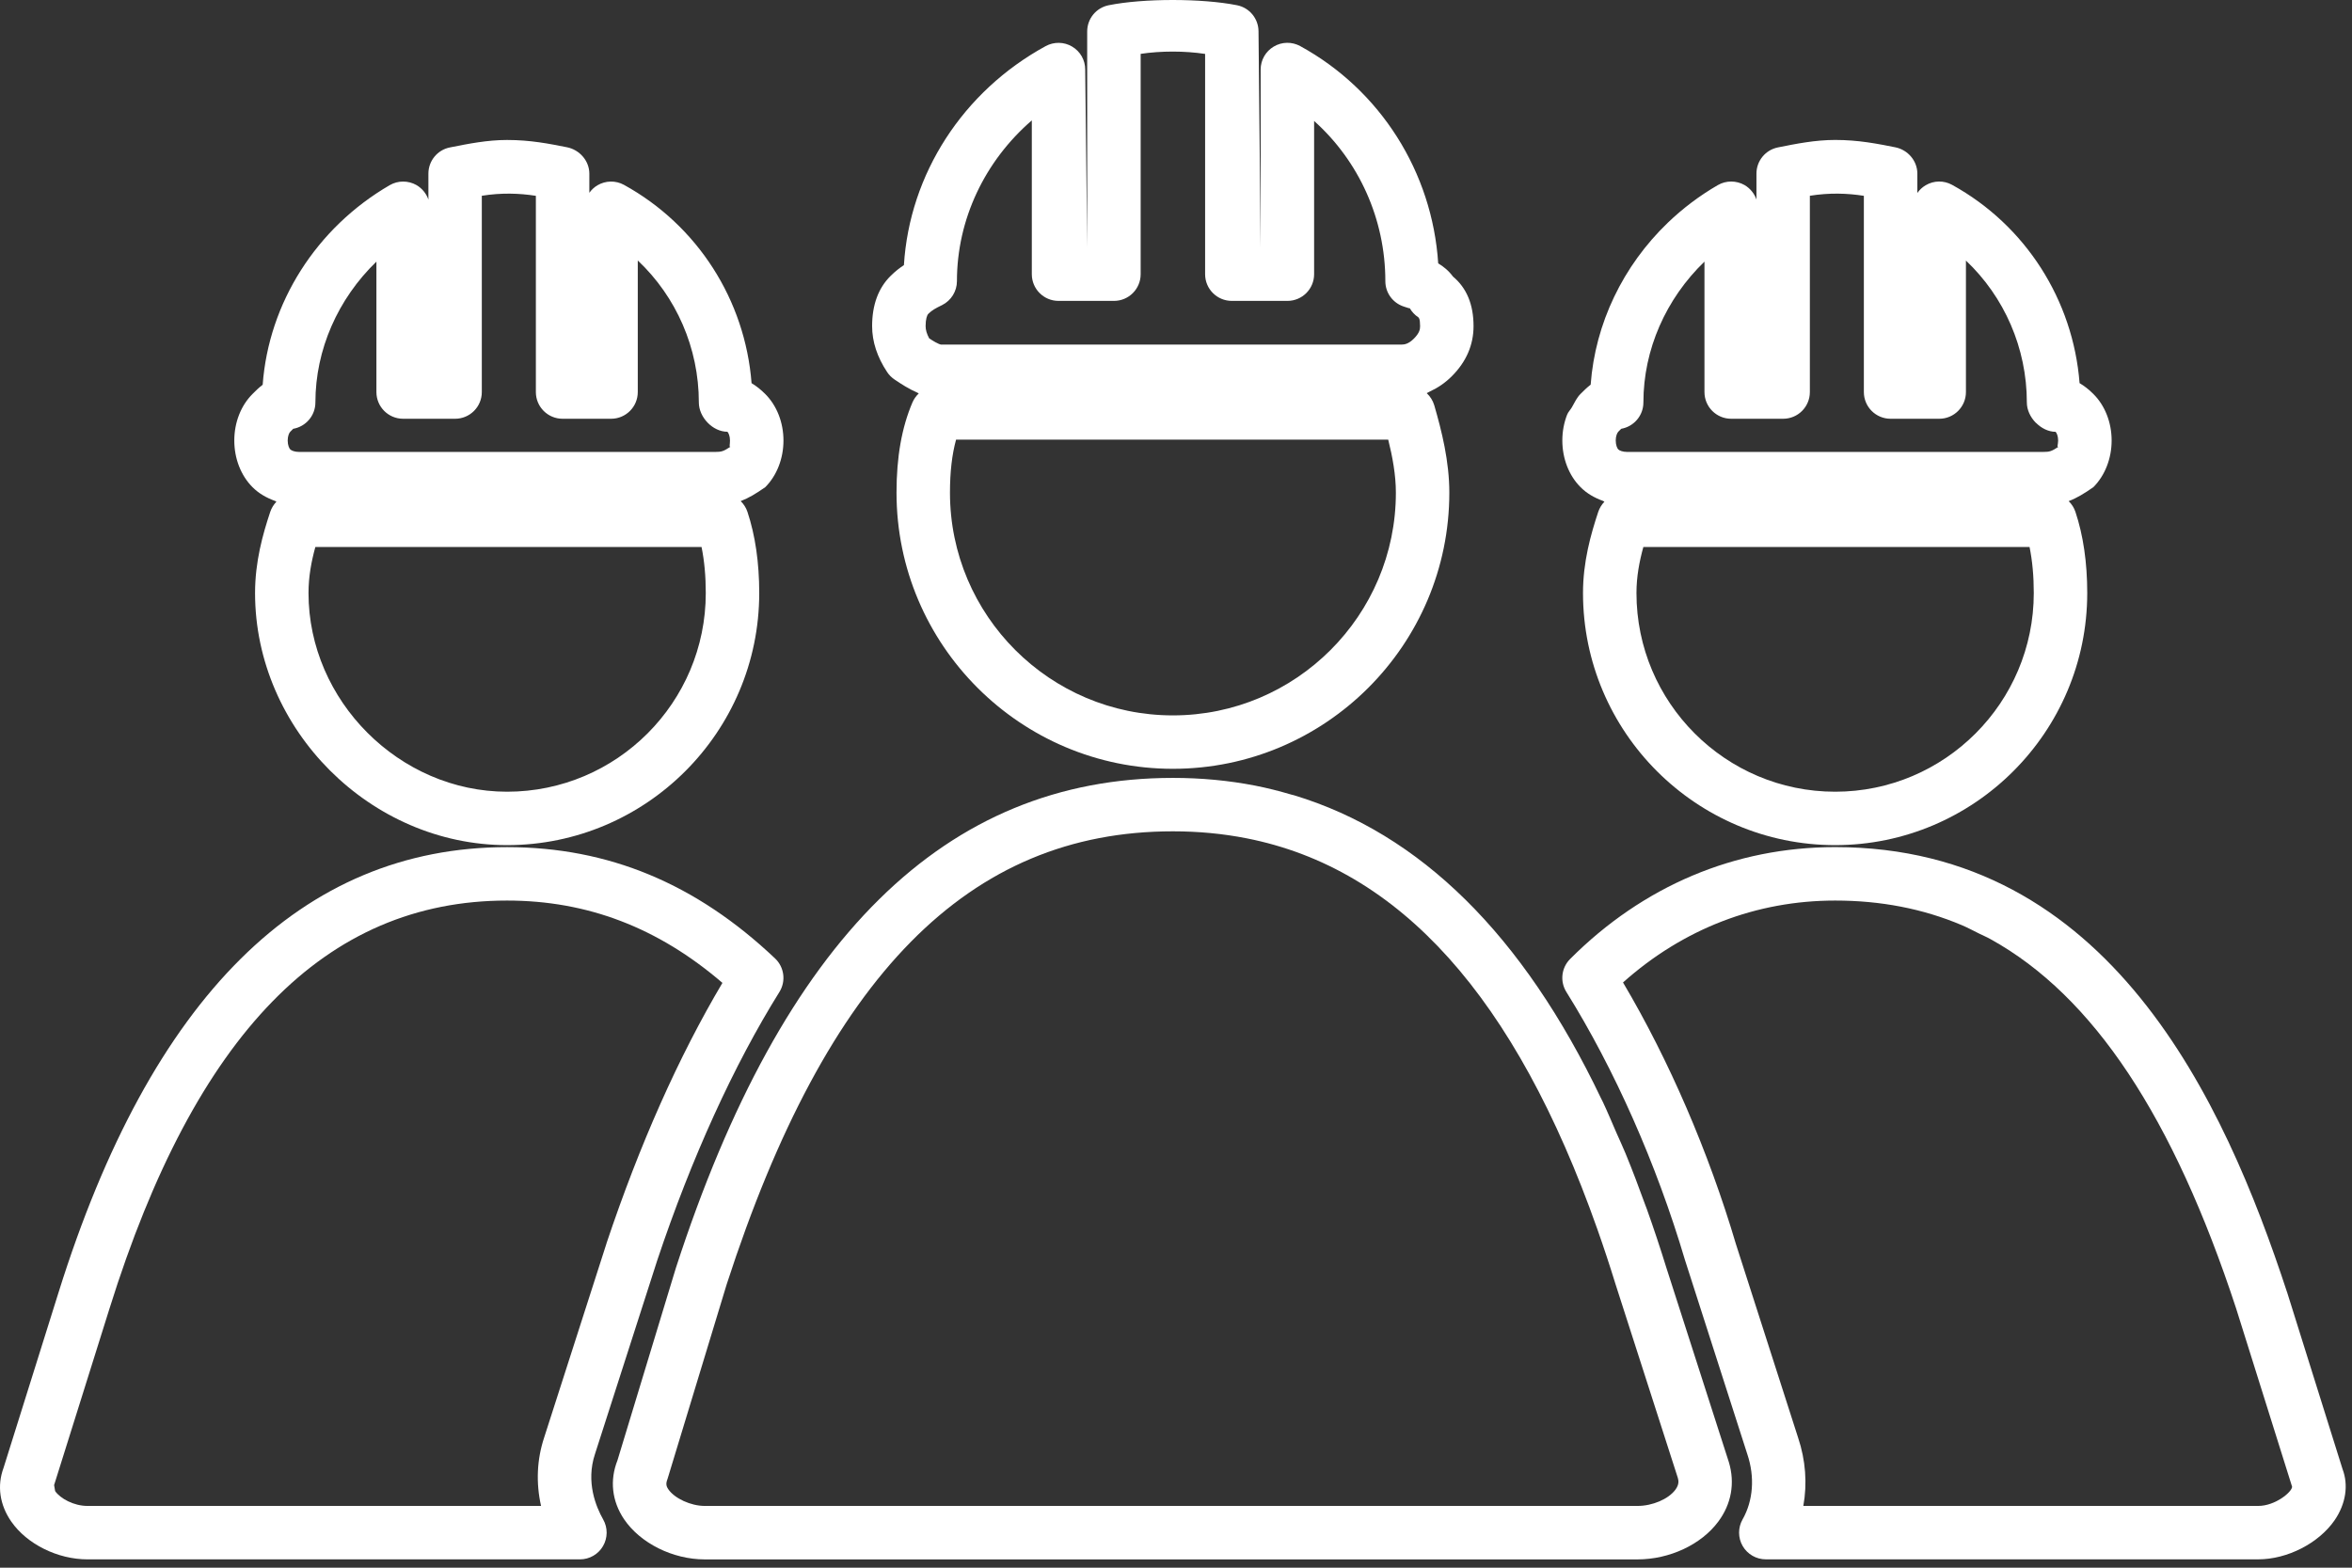 <svg xmlns="http://www.w3.org/2000/svg" xmlns:xlink="http://www.w3.org/1999/xlink" xmlns:serif="http://www.serif.com/" width="100%" height="100%" viewBox="0 0 282 188" xml:space="preserve" style="fill-rule:evenodd;clip-rule:evenodd;stroke-linejoin:round;stroke-miterlimit:2;"><rect x="0" y="0" width="282" height="188" fill="#333333" stroke="none"/><path d="M37.809,65.6c-0.475,1.716 -0.819,3.547 -0.819,5.519c0,12.915 10.9,23.825 23.806,23.825c13.141,0 23.825,-10.688 23.825,-23.825c0,-2.016 -0.169,-3.86 -0.506,-5.519l-46.306,0Z" style="fill:none;fill-rule:nonzero;"></path><path d="M195.087,54.2l49.878,0c0.787,0 1.019,-0.075 1.872,-0.638c-0.269,0.144 -0.069,-0.262 -0.069,-0.731c0,-0.544 -0.181,-0.919 -0.306,-1.044c-0.856,0 -1.688,-0.425 -2.322,-1.05c-0.016,-0.015 -0.044,-0.028 -0.063,-0.043c0,0 -0.003,-0.003 -0.003,-0.007c-0.64,-0.659 -1.059,-1.537 -1.059,-2.421c0,-6.532 -2.703,-12.657 -7.303,-17.013l0,15.766c0,1.772 -1.431,3.203 -3.203,3.203l-5.832,0c-1.771,0 -3.203,-1.431 -3.203,-3.203l0,-23.532c-1.997,-0.312 -4.128,-0.381 -6.475,-0.006l0,23.538c0,1.772 -1.431,3.203 -3.203,3.203l-6.231,0c-1.772,0 -3.203,-1.431 -3.203,-3.203l0,-15.641c-4.613,4.45 -7.322,10.538 -7.322,16.888c0,1.584 -1.15,2.896 -2.659,3.159c-0.1,0.1 -0.213,0.212 -0.338,0.337c-0.144,0.144 -0.319,0.519 -0.319,1.069c0,0.556 0.182,0.944 0.3,1.063c0.15,0.15 0.544,0.306 1.063,0.306Z" style="fill:none;fill-rule:nonzero;"></path><path d="M114.631,52.716c-0.494,1.809 -0.732,3.903 -0.732,6.362c0,14.728 11.988,26.709 26.728,26.709c14.741,0 26.735,-11.981 26.735,-26.709c0,-2.122 -0.406,-4.319 -0.919,-6.362l-51.812,0Z" style="fill:none;fill-rule:nonzero;"></path><path d="M197.034,65.6c-0.475,1.722 -0.825,3.553 -0.825,5.519c0,13.14 10.687,23.825 23.825,23.825c13.134,0 23.812,-10.688 23.812,-23.825c0,-2.016 -0.169,-3.86 -0.506,-5.519l-46.306,0Z" style="fill:none;fill-rule:nonzero;"></path><path d="M112.193,41.062c0.038,0.022 0.056,0.022 0.094,0.041c0.203,0.106 0.4,0.203 0.515,0.219l55.257,0c0.325,0 0.831,-0.075 1.468,-0.719c0.682,-0.687 0.738,-1.125 0.738,-1.491c0,-0.918 -0.163,-1.031 -0.225,-1.068c-0.419,-0.282 -0.769,-0.657 -1.019,-1.094c-0.006,0.062 -0.256,-0.044 -0.712,-0.188c-1.319,-0.431 -2.21,-1.659 -2.21,-3.046c0,-7.447 -3.172,-14.404 -8.54,-19.21l0,18.375c0,1.772 -1.432,3.203 -3.203,3.203l-6.663,0c-1.772,0 -3.203,-1.431 -3.203,-3.203l0,-26.415c-2.491,-0.375 -5.275,-0.369 -7.728,-0.007l0,26.422c0,1.772 -1.431,3.203 -3.203,3.203l-6.644,0c-1.772,0 -3.203,-1.431 -3.203,-3.203l0,-18.444c-5.638,4.875 -8.978,11.869 -8.978,19.279c0,1.212 -0.688,2.328 -1.778,2.871c-0.757,0.369 -1.207,0.607 -1.654,1.05c-0.156,0.157 -0.325,0.625 -0.325,1.479c0,0.45 0.144,0.931 0.432,1.465c0.256,0.169 0.534,0.344 0.784,0.481Z" style="fill:none;fill-rule:nonzero;"></path><path d="M35.862,54.2l49.878,0c0.775,0 1.006,-0.075 1.853,-0.631c-0.194,0.081 -0.069,-0.244 -0.069,-0.738c0,-0.544 -0.181,-0.925 -0.306,-1.05c-1.772,0 -3.428,-1.747 -3.428,-3.515c0,-6.538 -2.709,-12.669 -7.322,-17.025l0,15.778c0,1.772 -1.431,3.203 -3.203,3.203l-5.813,0c-1.771,0 -3.203,-1.431 -3.203,-3.203l0,-23.532c-2.003,-0.312 -4.128,-0.381 -6.481,-0.006l0,23.538c0,1.772 -1.431,3.203 -3.203,3.203l-6.231,0c-1.772,0 -3.203,-1.431 -3.203,-3.203l0,-15.641c-4.607,4.456 -7.316,10.538 -7.316,16.888c0,1.584 -1.15,2.896 -2.659,3.159c-0.107,0.1 -0.225,0.225 -0.357,0.356c-0.125,0.125 -0.306,0.5 -0.306,1.05c0,0.556 0.181,0.938 0.306,1.063c0.15,0.15 0.544,0.306 1.063,0.306Z" style="fill:none;fill-rule:nonzero;"></path><path d="M72.721,149.091c3.978,-11.875 8.647,-22.369 13.897,-31.222c-7.728,-6.638 -16.2,-9.872 -25.822,-9.872c-21.781,0 -37.372,16 -47.659,48.903l-6.65,21.197l0.125,0.719c0.606,0.875 2.222,1.778 3.878,1.778l54.378,0c-0.619,-2.753 -0.506,-5.563 0.375,-8.21l7.472,-23.256c0,-0.012 0.006,-0.025 0.006,-0.037Z" style="fill:none;fill-rule:nonzero;"></path><path d="M238.659,112.619c-0.46,-0.253 -0.938,-0.45 -1.4,-0.685c-0.675,-0.337 -1.344,-0.7 -2.038,-0.99c-4.675,-1.978 -9.725,-2.95 -15.187,-2.95c-9.472,0 -18.219,3.384 -25.435,9.822c5.494,9.271 10.263,20.315 13.541,31.384l7.453,23.212c0.906,2.697 1.106,5.519 0.625,8.179l54.534,0c2.06,0 4.054,-1.679 4.066,-2.304l-6.712,-21.384c-7.532,-22.937 -17.104,-37.45 -29.447,-44.284Z" style="fill:none;fill-rule:nonzero;"></path><path d="M193.706,154.016c-0.007,-0.013 -0.013,-0.025 -0.013,-0.038c-0.706,-2.275 -1.431,-4.475 -2.184,-6.606c-9.816,-27.797 -23.657,-43.225 -42.06,-46.844c-2.831,-0.556 -5.772,-0.834 -8.822,-0.834c-24.484,0 -41.481,17.262 -53.496,54.328l-7.057,23.219c-0.231,0.606 -0.25,0.9 0.057,1.35c0.743,1.1 2.703,2.003 4.368,2.003l111.835,0c1.797,0 3.703,-0.813 4.543,-1.941c0.45,-0.612 0.4,-1.062 0.294,-1.422l-7.465,-23.215Z" style="fill:none;fill-rule:nonzero;"></path><path d="M32.987,60.075c0.059,0.022 0.097,0.075 0.153,0.094c-0.325,0.337 -0.581,0.75 -0.738,1.212c-0.9,2.703 -1.821,5.975 -1.821,9.735c0,16.387 13.834,30.234 30.215,30.234c16.669,0 30.235,-13.566 30.235,-30.234c0,-3.641 -0.475,-6.913 -1.413,-9.735c-0.169,-0.5 -0.45,-0.937 -0.812,-1.287c0.003,0 0.006,-0.003 0.009,-0.003c0.937,-0.357 1.85,-0.904 2.944,-1.672c1.384,-1.394 2.178,-3.428 2.178,-5.588c0,-2.159 -0.794,-4.19 -2.185,-5.581c-0.525,-0.525 -1.075,-0.963 -1.64,-1.3c-0.769,-9.969 -6.488,-18.934 -15.297,-23.781c-0.994,-0.544 -2.197,-0.525 -3.178,0.05c-0.388,0.231 -0.719,0.543 -0.975,0.9l0,-2.297c0,-1.528 -1.169,-2.86 -2.672,-3.16c-2.166,-0.431 -4.4,-0.875 -7.191,-0.875c-2.365,0 -4.6,0.444 -6.856,0.894c-1.497,0.294 -2.578,1.616 -2.578,3.141l0,3.109c-0.25,-0.719 -0.75,-1.337 -1.425,-1.734c-0.994,-0.563 -2.216,-0.569 -3.209,0.006c-8.816,5.113 -14.516,14.141 -15.235,23.938c-0.462,0.35 -0.856,0.737 -1.212,1.1c-1.391,1.384 -2.191,3.415 -2.191,5.587c0,2.166 0.794,4.203 2.184,5.594c0.735,0.744 1.675,1.281 2.71,1.653Zm27.809,34.869c-12.906,0 -23.806,-10.913 -23.806,-23.825c0,-1.972 0.344,-3.803 0.819,-5.519l46.306,0c0.337,1.659 0.506,3.503 0.506,5.519c0,13.137 -10.684,23.825 -23.825,23.825Zm-25.997,-43.166c0.132,-0.131 0.25,-0.256 0.357,-0.356c1.509,-0.263 2.659,-1.578 2.659,-3.16c0,-6.35 2.709,-12.431 7.316,-16.887l0,15.641c0,1.771 1.431,3.203 3.203,3.203l6.231,0c1.772,0 3.203,-1.432 3.203,-3.203l0,-23.538c2.353,-0.375 4.481,-0.306 6.481,0.006l0,23.532c0,1.771 1.432,3.203 3.203,3.203l5.813,0c1.772,0 3.203,-1.432 3.203,-3.203l0,-15.779c4.613,4.354 7.322,10.488 7.322,17.025c0,1.772 1.659,3.516 3.428,3.516c0.125,0.125 0.306,0.506 0.306,1.05c0,0.494 -0.125,0.819 0.069,0.738c-0.844,0.556 -1.075,0.631 -1.853,0.631l-49.878,0c-0.519,0 -0.913,-0.156 -1.063,-0.306c-0.125,-0.125 -0.306,-0.507 -0.306,-1.063c0,-0.55 0.181,-0.925 0.306,-1.05Z" style="fill:#fff;fill-rule:nonzero;"></path><path d="M199.812,152.087c-0.756,-2.443 -1.544,-4.812 -2.363,-7.106c-0.059,-0.172 -0.128,-0.325 -0.19,-0.497c-0.76,-2.103 -1.538,-4.159 -2.347,-6.131c-0.35,-0.856 -0.728,-1.644 -1.091,-2.475c-0.54,-1.247 -1.072,-2.522 -1.634,-3.716c-0.075,-0.156 -0.156,-0.296 -0.228,-0.453c-9.347,-19.584 -21.657,-31.753 -36.81,-36.34c-0.109,-0.032 -0.222,-0.05 -0.331,-0.082c-1.422,-0.418 -2.862,-0.787 -4.334,-1.075c-3.169,-0.615 -6.457,-0.925 -9.853,-0.925c-27.288,0 -46.775,19.222 -59.61,58.816l-6.987,23.019c-0.95,2.397 -0.669,4.906 0.793,7.072c1.954,2.878 5.838,4.812 9.672,4.812l111.835,0c3.84,0 7.64,-1.778 9.678,-4.525c1.578,-2.115 2.034,-4.637 1.269,-7.153l-7.469,-23.241Zm1.062,26.566c-0.837,1.125 -2.747,1.941 -4.543,1.941l-111.835,0c-1.665,0 -3.622,-0.9 -4.369,-2.003c-0.306,-0.45 -0.287,-0.744 -0.056,-1.35l7.056,-23.219c12.013,-37.066 29.013,-54.328 53.497,-54.328c3.05,0 5.988,0.278 8.822,0.834c18.403,3.619 32.244,19.047 42.06,46.844c0.753,2.128 1.481,4.331 2.184,6.606c0,0.013 0.006,0.025 0.012,0.038l7.466,23.218c0.106,0.357 0.156,0.807 -0.294,1.419Z" style="fill:#fff;fill-rule:nonzero;"></path><path d="M192.212,60.075c0.059,0.022 0.097,0.075 0.153,0.094c-0.325,0.337 -0.581,0.75 -0.738,1.212c-0.9,2.716 -1.828,5.994 -1.828,9.735c0,16.668 13.566,30.234 30.235,30.234c16.662,0 30.222,-13.566 30.222,-30.234c0,-3.641 -0.475,-6.913 -1.416,-9.735c-0.169,-0.5 -0.45,-0.931 -0.806,-1.281c0.006,-0.003 0.012,-0.009 0.022,-0.013c0.934,-0.356 1.843,-0.9 2.934,-1.665c1.387,-1.391 2.191,-3.428 2.191,-5.594c0,-2.166 -0.8,-4.203 -2.197,-5.587c-0.532,-0.532 -1.082,-0.963 -1.647,-1.294c-0.775,-9.963 -6.475,-18.928 -15.278,-23.775c-1,-0.556 -2.203,-0.531 -3.172,0.044c-0.406,0.237 -0.744,0.556 -1,0.925l0,-2.322c0,-1.528 -1.138,-2.853 -2.641,-3.153c-2.172,-0.432 -4.419,-0.882 -7.209,-0.882c-2.385,0 -4.65,0.45 -6.863,0.894c-1.503,0.3 -2.578,1.616 -2.578,3.141l0,3.109c-0.25,-0.719 -0.75,-1.337 -1.425,-1.734c-0.994,-0.563 -2.215,-0.569 -3.209,0.006c-2.203,1.275 -4.213,2.8 -6,4.516c-5.36,5.153 -8.703,12.071 -9.244,19.415c-0.456,0.35 -0.844,0.738 -1.2,1.094l-0.019,0.019c-0.443,0.44 -0.715,1.037 -1.031,1.597c-0.175,0.312 -0.444,0.553 -0.575,0.893c-0.372,0.953 -0.572,2.003 -0.572,3.088c0,2.172 0.794,4.209 2.178,5.594c0.738,0.75 1.678,1.287 2.713,1.659Zm27.822,34.869c-13.141,0 -23.825,-10.688 -23.825,-23.825c0,-1.966 0.35,-3.797 0.825,-5.519l46.306,0c0.337,1.659 0.506,3.503 0.506,5.519c0,13.137 -10.681,23.825 -23.812,23.825Zm-25.991,-43.185c0.125,-0.125 0.238,-0.237 0.338,-0.337c1.509,-0.263 2.659,-1.578 2.659,-3.16c0,-6.35 2.709,-12.437 7.322,-16.887l0,15.641c0,1.771 1.434,3.203 3.203,3.203l6.231,0c1.772,0 3.203,-1.432 3.203,-3.203l0,-23.538c2.347,-0.375 4.482,-0.306 6.475,0.006l0,23.532c0,1.771 1.432,3.203 3.203,3.203l5.832,0c1.772,0 3.203,-1.432 3.203,-3.203l0,-15.766c4.6,4.353 7.303,10.481 7.303,17.012c0,0.885 0.419,1.763 1.059,2.422c0,0 0.003,0.003 0.003,0.007c0.016,0.015 0.044,0.028 0.063,0.043c0.634,0.628 1.466,1.05 2.322,1.05c0.125,0.125 0.306,0.5 0.306,1.044c0,0.469 -0.2,0.875 0.069,0.731c-0.85,0.563 -1.081,0.638 -1.872,0.638l-49.878,0c-0.519,0 -0.913,-0.156 -1.063,-0.306c-0.118,-0.119 -0.3,-0.507 -0.3,-1.063c0,-0.55 0.175,-0.925 0.319,-1.069Z" style="fill:#fff;fill-rule:nonzero;"></path><path d="M107.24,45.503c0.8,0.541 1.719,1.138 2.747,1.584c0.062,0.029 0.106,0.072 0.169,0.097c-0.313,0.294 -0.569,0.65 -0.75,1.063c-1.288,3.009 -1.916,6.55 -1.916,10.831c0,18.263 14.866,33.119 33.137,33.119c18.275,0 33.144,-14.853 33.144,-33.119c0,-3.753 -0.912,-7.397 -1.803,-10.462c-0.169,-0.575 -0.487,-1.075 -0.906,-1.466c0.05,-0.019 0.094,-0.056 0.14,-0.075c0.085,-0.034 0.16,-0.091 0.241,-0.128c0.947,-0.438 1.841,-1.035 2.641,-1.844c1.722,-1.728 2.59,-3.741 2.59,-5.994c0,-2.584 -0.825,-4.581 -2.465,-5.943c-0.513,-0.7 -1.144,-1.207 -1.772,-1.585c-0.713,-10.937 -6.919,-20.784 -16.544,-26.053c-0.994,-0.544 -2.203,-0.525 -3.172,0.056c-0.975,0.575 -1.572,1.622 -1.572,2.753l0,21.335l-0.256,-25.903c0,-1.528 -1.081,-2.847 -2.578,-3.141c-4.209,-0.837 -11.219,-0.837 -15.384,0c-1.504,0.3 -2.579,1.616 -2.579,3.141l0,25.903l-0.237,-21.335c0,-1.131 -0.594,-2.178 -1.572,-2.753c-0.962,-0.575 -2.178,-0.593 -3.166,-0.056c-9.94,5.425 -16.325,15.359 -17,26.266c-0.512,0.337 -1.05,0.75 -1.603,1.303c-1.465,1.45 -2.209,3.478 -2.209,6.012c0,1.86 0.606,3.71 1.803,5.513c0.228,0.347 0.528,0.644 0.872,0.881Zm33.387,40.288c-14.74,0 -26.728,-11.982 -26.728,-26.71c0,-2.459 0.238,-4.556 0.732,-6.362l51.812,0c0.513,2.047 0.919,4.24 0.919,6.362c0,14.728 -11.994,26.71 -26.735,26.71Zm-29.325,-48.154c0.444,-0.443 0.894,-0.681 1.654,-1.05c1.087,-0.543 1.778,-1.659 1.778,-2.871c0,-7.41 3.34,-14.404 8.978,-19.279l0,18.444c0,1.772 1.431,3.203 3.203,3.203l6.644,0c1.772,0 3.203,-1.431 3.203,-3.203l0,-26.422c2.453,-0.362 5.237,-0.368 7.728,0.007l0,26.415c0,1.772 1.431,3.203 3.203,3.203l6.663,0c1.771,0 3.203,-1.431 3.203,-3.203l0,-18.375c5.368,4.806 8.54,11.763 8.54,19.21c0,1.39 0.888,2.615 2.21,3.046c0.456,0.144 0.706,0.25 0.712,0.188c0.25,0.437 0.6,0.812 1.019,1.094c0.062,0.037 0.225,0.15 0.225,1.068c0,0.363 -0.056,0.8 -0.738,1.491c-0.637,0.644 -1.143,0.719 -1.468,0.719l-55.257,0c-0.118,-0.016 -0.312,-0.113 -0.515,-0.219c-0.038,-0.019 -0.056,-0.019 -0.094,-0.041c-0.247,-0.137 -0.525,-0.312 -0.784,-0.484c-0.288,-0.531 -0.432,-1.012 -0.432,-1.466c0,-0.85 0.169,-1.318 0.325,-1.475Z" style="fill:#fff;fill-rule:nonzero;"></path><path d="M280.868,176.181l-6.644,-21.197c-0.006,-0.012 -0.012,-0.031 -0.018,-0.043c-7.516,-22.9 -21.31,-53.354 -54.172,-53.354c-12.019,0 -23.013,4.638 -31.778,13.416c-1.057,1.056 -1.238,2.697 -0.45,3.959c5.762,9.235 10.806,20.622 14.215,32.129l7.485,23.318c0.912,2.716 0.7,5.563 -0.575,7.803c-0.563,0.988 -0.557,2.21 0.012,3.191c0.575,0.988 1.634,1.597 2.772,1.597l59.041,0c3.49,0 7.253,-1.928 9.159,-4.688c1.359,-1.987 1.678,-4.228 0.953,-6.131Zm-10.119,4.413l-54.534,0c0.481,-2.66 0.281,-5.482 -0.625,-8.178l-7.453,-23.213c-3.278,-11.069 -8.047,-22.112 -13.541,-31.384c7.216,-6.438 15.963,-9.822 25.435,-9.822c5.462,0 10.512,0.972 15.187,2.95c0.694,0.294 1.359,0.653 2.038,0.99c0.465,0.232 0.943,0.429 1.4,0.685c12.343,6.831 21.918,21.347 29.45,44.287l6.712,21.385c-0.012,0.622 -2.009,2.3 -4.069,2.3Z" style="fill:#fff;fill-rule:nonzero;"></path><path d="M71.334,174.381l7.472,-23.25c4.103,-12.275 9.171,-23.394 14.64,-32.165c0.806,-1.288 0.594,-2.972 -0.512,-4.022c-9.478,-8.985 -19.991,-13.353 -32.135,-13.353c-24.603,0 -42.697,17.962 -53.778,53.396l-6.594,21.035c-0.8,2.153 -0.468,4.444 0.925,6.45c1.885,2.709 5.557,4.531 9.141,4.531l59.041,0c1.137,0 2.197,-0.606 2.765,-1.591c0.575,-0.987 0.582,-2.203 0.019,-3.196c-0.847,-1.491 -2.1,-4.482 -0.984,-7.835Zm-6.088,-1.997c-0.881,2.647 -0.994,5.457 -0.375,8.21l-54.381,0c-1.659,0 -3.272,-0.9 -3.878,-1.778l-0.125,-0.719l6.65,-21.197c10.287,-32.906 25.878,-48.903 47.659,-48.903c9.622,0 18.094,3.234 25.822,9.872c-5.25,8.853 -9.919,19.347 -13.897,31.222c0,0.012 -0.006,0.025 -0.006,0.037l-7.469,23.256Z" style="fill:#fff;fill-rule:nonzero;"></path></svg>